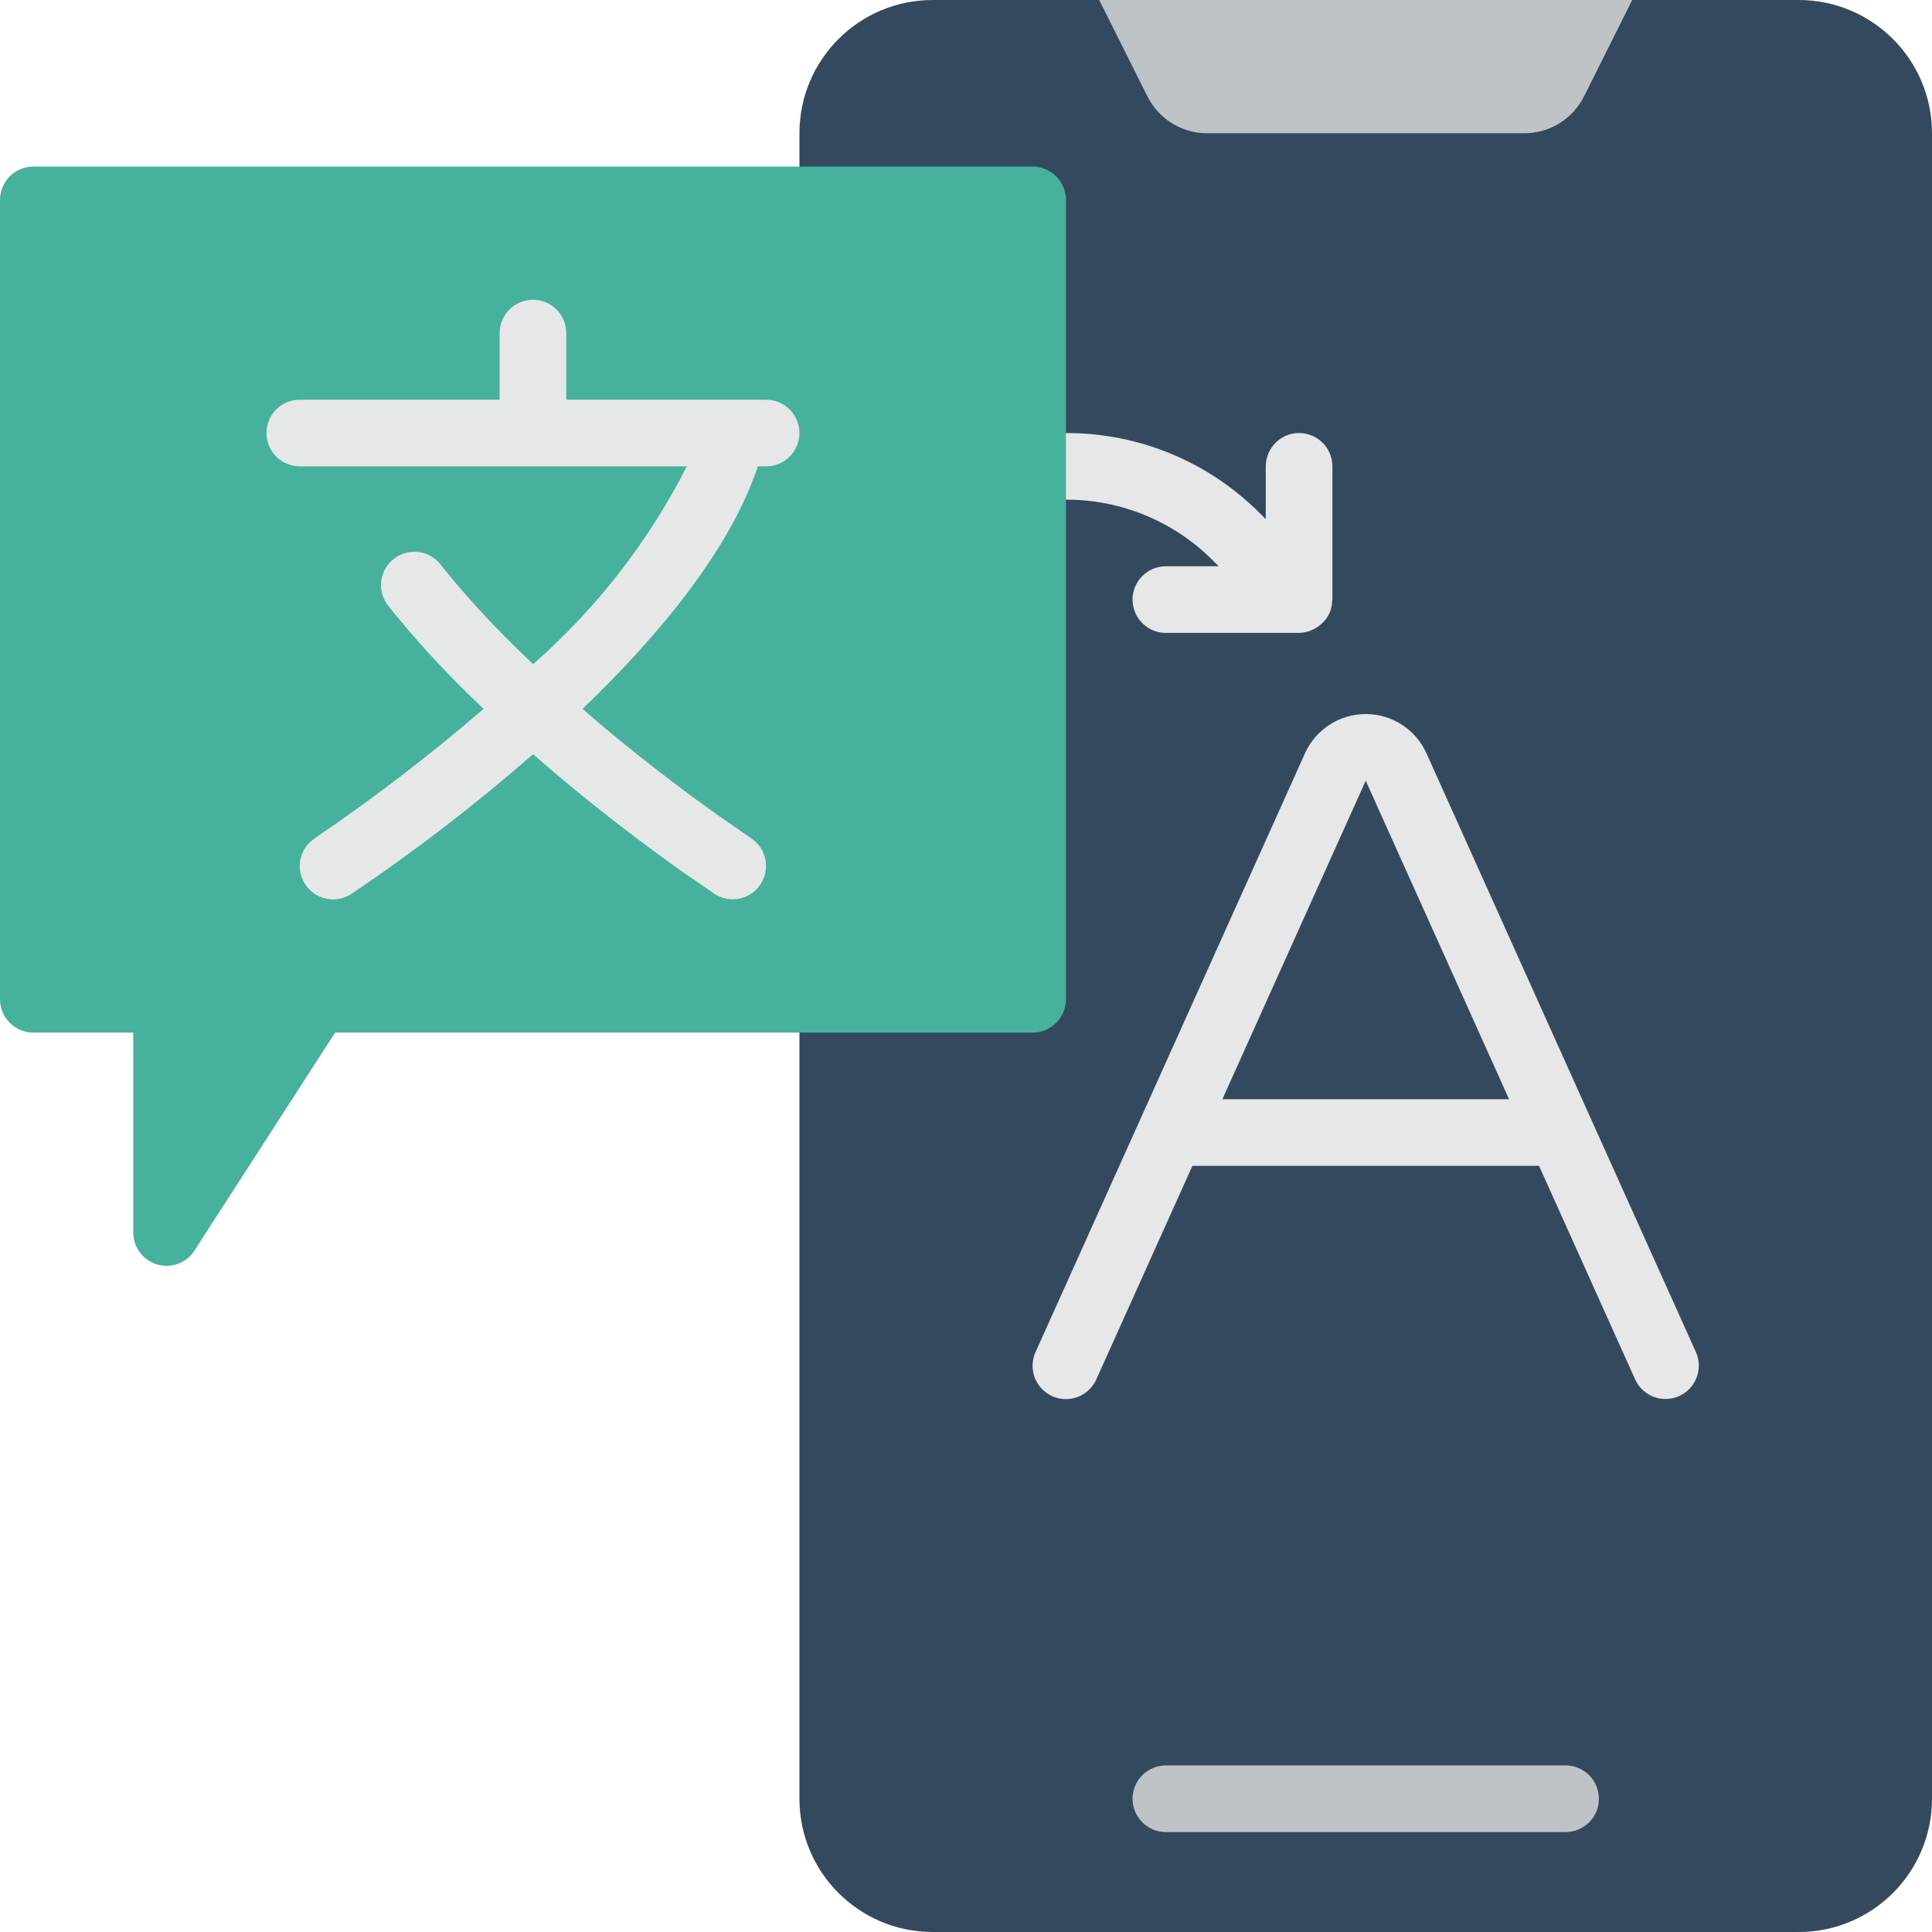 <?xml version="1.0" encoding="iso-8859-1"?>
<!-- Generator: Adobe Illustrator 19.0.0, SVG Export Plug-In . SVG Version: 6.00 Build 0)  -->
<svg version="1.1" id="Capa_1" xmlns="http://www.w3.org/2000/svg" xmlns:xlink="http://www.w3.org/1999/xlink" x="0px" y="0px"
	 viewBox="0 0 512 512" style="enable-background:new 0 0 512 512;" xml:space="preserve">
<g>
	<path style="fill:#35495E;" d="M247.172,0H476.69C496.191,0,512,15.809,512,35.31V476.69c0,19.501-15.809,35.31-35.31,35.31
		H247.172c-19.501,0-35.31-15.809-35.31-35.31V35.31C211.862,15.809,227.671,0,247.172,0z"/>
	<g>
		<path style="fill:#BDC3C7;" d="M414.897,485.517H308.966c-4.875,0-8.828-3.952-8.828-8.828s3.952-8.828,8.828-8.828h105.931
			c4.875,0,8.828,3.952,8.828,8.828S419.772,485.517,414.897,485.517z"/>
		<path style="fill:#BDC3C7;" d="M403.985,35.31h-84.108c-6.687,0-12.801-3.778-15.791-9.76L291.31,0h141.241l-12.775,25.551
			C416.786,31.532,410.672,35.31,403.985,35.31z"/>
	</g>
	<g>
		<path style="fill:#E6E7E8;" d="M449.431,358.31l-27.723-61.606l-0.005-0.011l-43.672-97.047
			c-2.85-6.338-9.152-10.414-16.101-10.414c-6.949,0-13.251,4.076-16.101,10.414L274.431,358.31
			c-1.301,2.878-0.966,6.232,0.879,8.795c1.845,2.563,4.919,3.946,8.061,3.625c3.142-0.321,5.873-2.295,7.163-5.178l25.463-56.586
			h91.867l25.463,56.586c2.006,4.436,7.225,6.411,11.665,4.415C449.433,367.97,451.419,362.755,449.431,358.31z M323.942,291.31
			l37.989-84.422l37.989,84.422H323.942z"/>
		<path style="fill:#E6E7E8;" d="M353.103,123.586c0-4.875-3.952-8.828-8.828-8.828s-8.828,3.952-8.828,8.828v13.996l-1.522-1.522
			c-13.614-13.687-32.139-21.358-51.444-21.302c-4.875,0.002-8.826,3.957-8.823,8.832c0.002,4.875,3.957,8.826,8.832,8.823
			c14.616-0.037,28.641,5.77,38.953,16.129l1.526,1.526h-14.004c-4.875,0-8.828,3.952-8.828,8.828s3.952,8.828,8.828,8.828h35.31
			c1.057-0.018,2.102-0.23,3.084-0.623c0.285-0.116,0.563-0.248,0.833-0.395c0.665-0.333,1.284-0.75,1.843-1.241
			c0.235-0.19,0.459-0.393,0.672-0.607c0.65-0.689,1.183-1.48,1.578-2.34c0.035-0.078,0.098-0.137,0.13-0.217l0.015-0.025
			c0.384-0.973,0.589-2.008,0.607-3.054c0.004-0.114,0.066-0.209,0.066-0.325V123.586z"/>
	</g>
	<path style="fill:#46B29D;" d="M88.806,273.655h184.85c4.869-0.014,8.813-3.958,8.828-8.828V52.966
		c-0.014-4.869-3.958-8.813-8.828-8.828H8.828C3.958,44.152,0.014,48.096,0,52.966v211.862c0.014,4.869,3.958,8.813,8.828,8.828
		H35.31v52.966c-0.003,3.801,2.429,7.177,6.035,8.379c3.606,1.202,7.576-0.04,9.855-3.082L88.806,273.655z"/>
	<path style="fill:#E6E7E8;" d="M203.034,105.931h-52.966V88.276c0-4.875-3.952-8.828-8.828-8.828s-8.828,3.952-8.828,8.828v17.655
		H79.448c-4.875,0-8.828,3.952-8.828,8.828s3.952,8.828,8.828,8.828h102.563c-10.113,19.91-23.939,37.703-40.735,52.42
		c-2.695-2.562-5.381-5.168-8.014-7.843c-2.948-3.009-5.832-6.078-8.612-9.198c-2.763-3.086-5.422-6.232-7.935-9.414
		c-3.033-3.806-8.574-4.44-12.389-1.419c-3.815,3.022-4.466,8.56-1.456,12.384c2.728,3.44,5.612,6.845,8.599,10.207
		c2.97,3.328,6.052,6.603,9.198,9.802c2.456,2.506,4.973,4.925,7.49,7.332c-14.237,12.278-29.171,23.724-44.727,34.28
		c-4.075,2.676-5.21,8.149-2.534,12.224c2.676,4.075,8.149,5.21,12.224,2.534c16.813-11.317,32.894-23.685,48.148-37.029
		c2.69,2.35,5.376,4.669,7.998,6.857c3.095,2.586,6.116,5.043,9.031,7.353c2.914,2.319,5.716,4.491,8.358,6.509
		c2.646,2.017,5.138,3.879,7.431,5.56c2.293,1.69,4.388,3.198,6.237,4.517l9.026,6.224c4.07,2.655,9.52,1.521,12.193-2.536
		c2.674-4.057,1.566-9.512-2.478-12.205l-8.509-5.879c-1.789-1.267-3.806-2.724-6.022-4.345c-2.216-1.629-4.621-3.422-7.172-5.371
		c-2.556-1.948-5.263-4.052-8.073-6.285c-2.81-2.241-5.728-4.612-8.711-7.095c-2.03-1.692-4.115-3.513-6.19-5.311
		c20.045-19.243,39.026-42.015,46.46-64.275h2.186c4.875,0,8.828-3.952,8.828-8.828S207.91,105.931,203.034,105.931z"/>
</g>
<g>
</g>
<g>
</g>
<g>
</g>
<g>
</g>
<g>
</g>
<g>
</g>
<g>
</g>
<g>
</g>
<g>
</g>
<g>
</g>
<g>
</g>
<g>
</g>
<g>
</g>
<g>
</g>
<g>
</g>
</svg>
